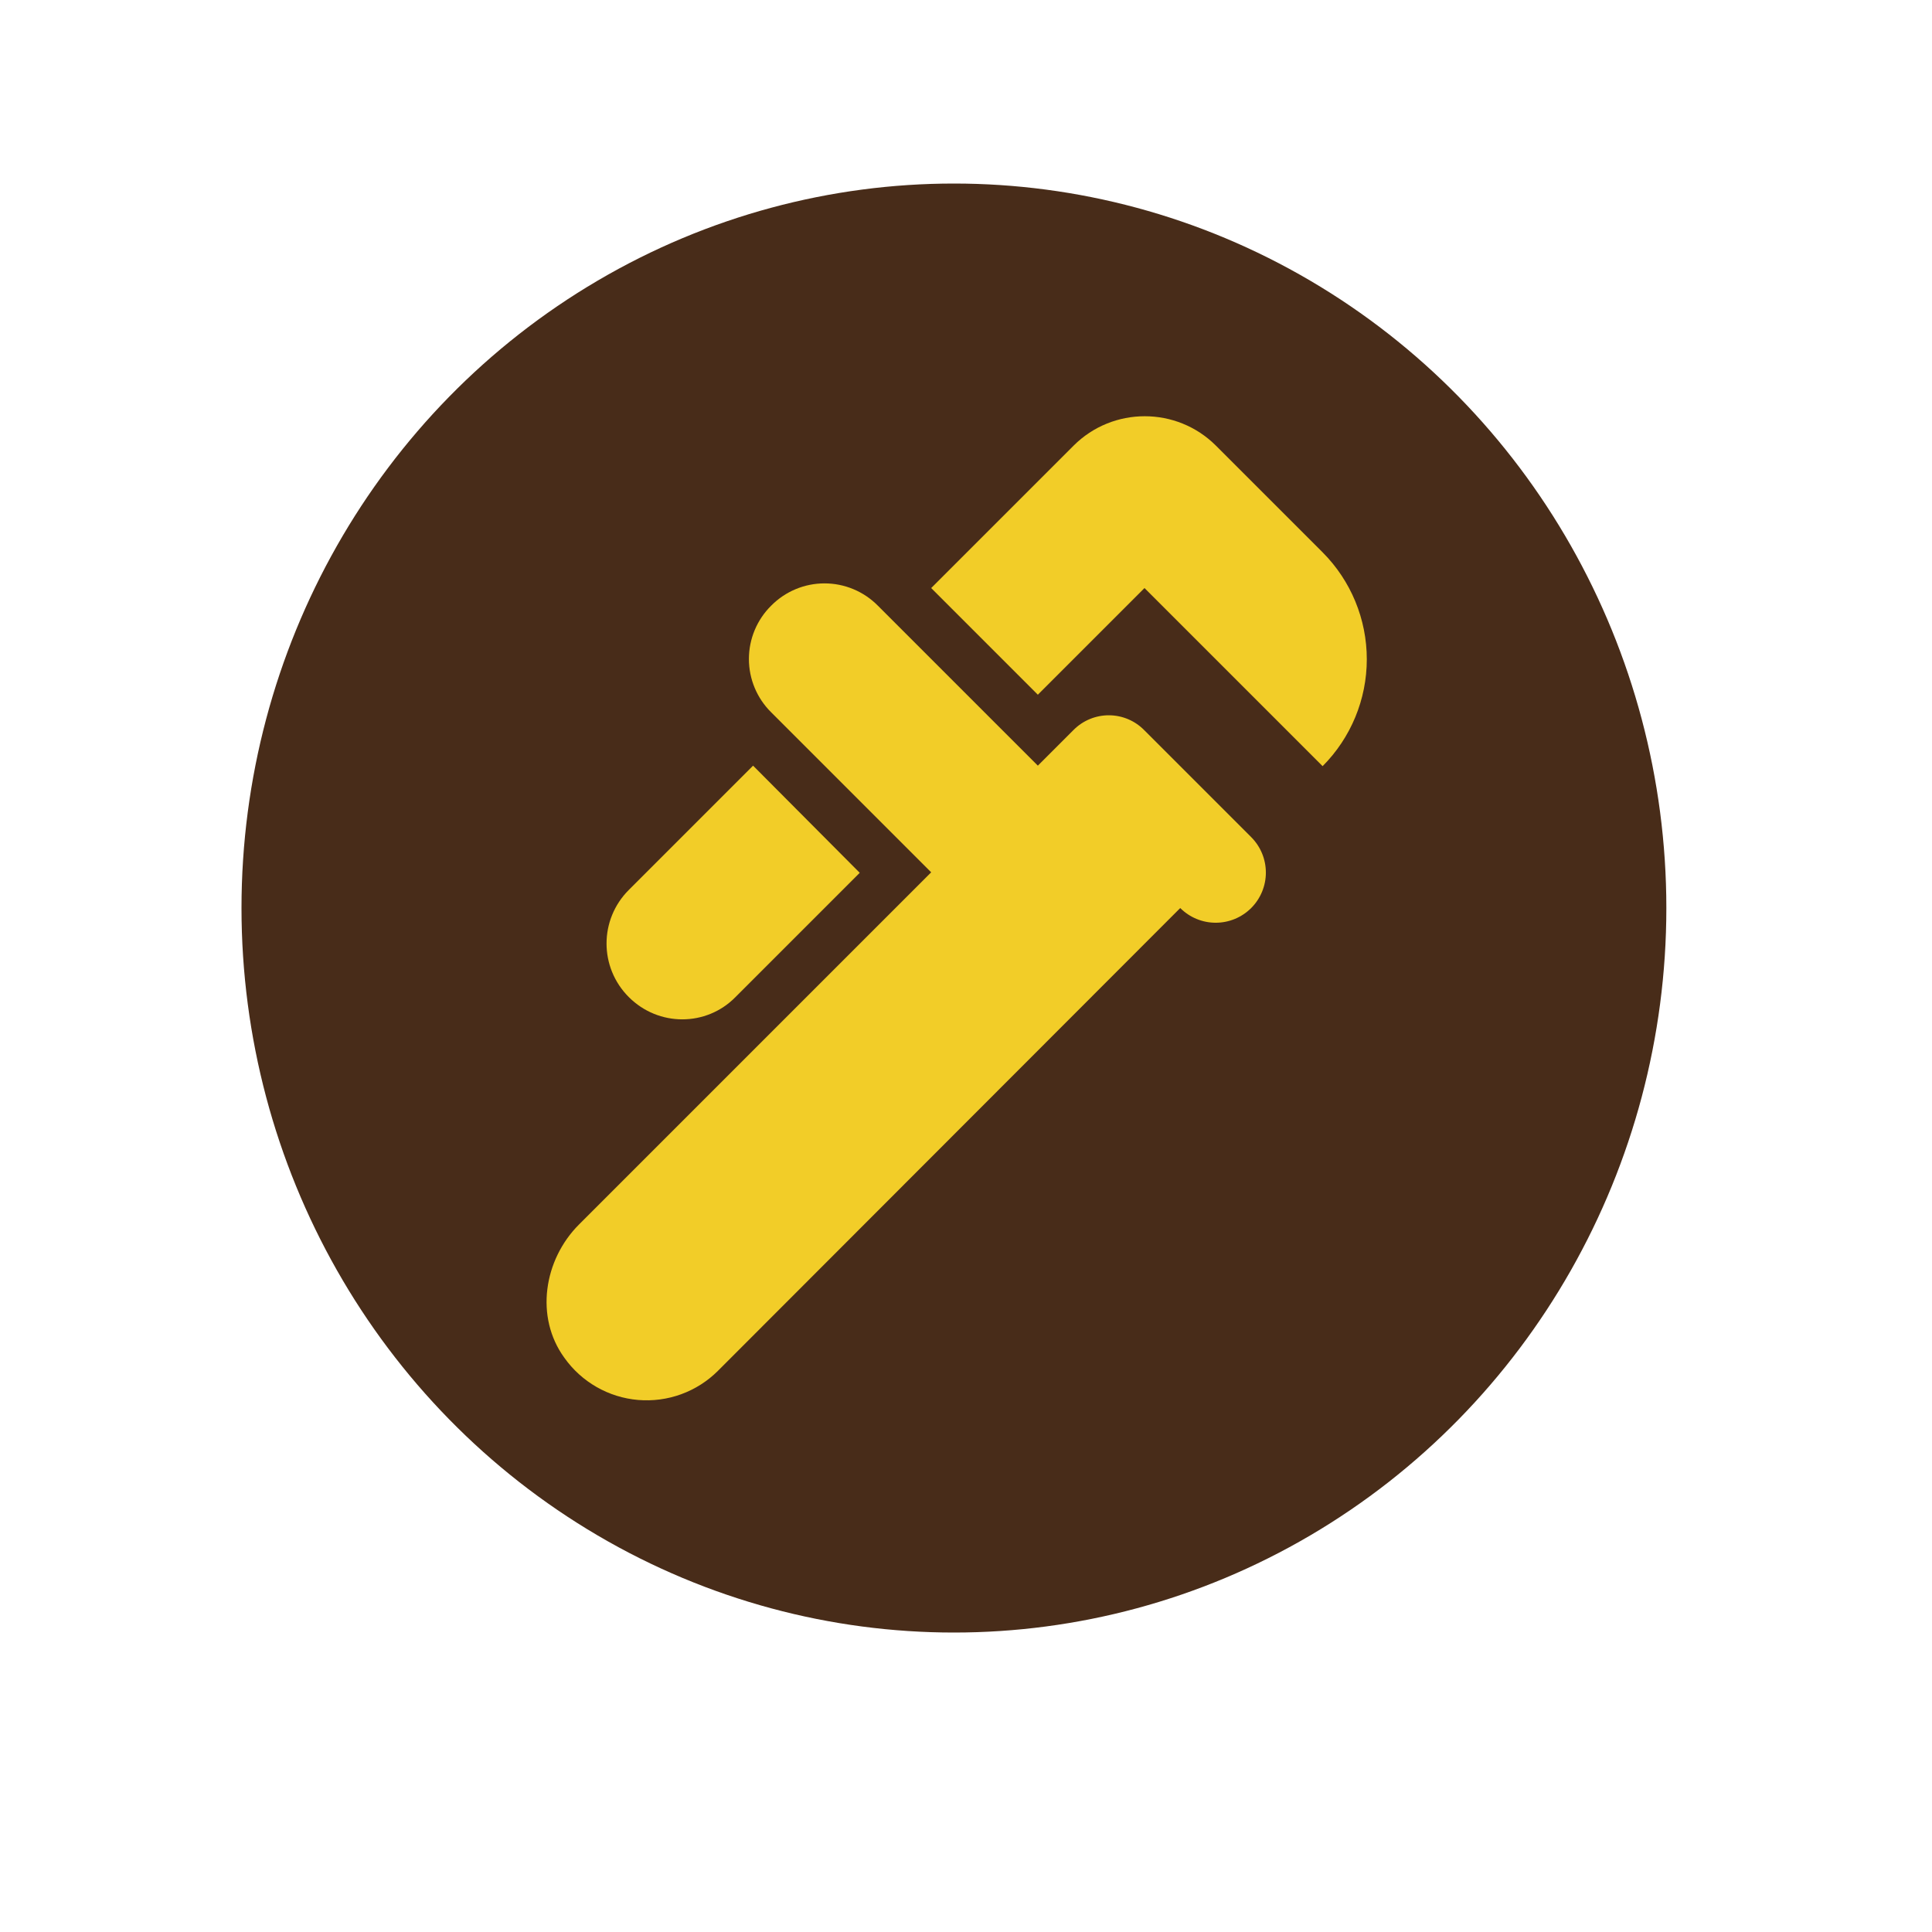 <svg width="400" height="400" viewBox="0 0 400 400" fill="none" xmlns="http://www.w3.org/2000/svg">
<style>
    #background {
        fill: #482c19;
    }
    #wrench_1, #wrench_2 {
        fill: #f2cd28;
    }
    @media (prefers-color-scheme: dark) {
        #background {
            fill: #f2cd28;
        }
        #wrench_1, #wrench_2 {
            fill: #482c19;
    }
</style>
<ellipse id="background" cx="197.5" cy="188" rx="147.5" ry="150" fill="#482C19"/>
<path id="wrench_1" d="M273.833 114.354L251.75 92.271C243.625 84.146 230.396 84.146 222.271 92.271L192.792 121.75L214.875 143.833L236.958 121.75L273.833 158.625C279.692 152.748 282.981 144.788 282.981 136.49C282.981 128.191 279.692 120.231 273.833 114.354ZM130.188 206.437C136.333 212.583 146.229 212.583 152.271 206.437L178 180.708L155.917 158.521L130.188 184.25C124.042 190.396 124.042 200.292 130.188 206.437Z"/>
<path id="wrench_2" d="M222.271 151.125L214.875 158.521L181.75 125.396C180.306 123.934 178.587 122.774 176.692 121.982C174.796 121.19 172.762 120.783 170.708 120.783C168.654 120.783 166.62 121.19 164.725 121.982C162.83 122.774 161.11 123.934 159.667 125.396C158.205 126.839 157.045 128.559 156.253 130.454C155.461 132.35 155.053 134.383 155.053 136.438C155.053 138.492 155.461 140.525 156.253 142.421C157.045 144.316 158.205 146.036 159.667 147.479L192.792 180.604L119.875 253.521C112.583 260.813 110.708 272.688 116.854 281.125C118.611 283.6 120.886 285.662 123.521 287.169C126.156 288.675 129.087 289.589 132.112 289.846C135.136 290.104 138.18 289.7 141.031 288.661C143.883 287.623 146.475 285.975 148.625 283.833L244.354 188C245.319 188.964 246.463 189.729 247.723 190.251C248.984 190.773 250.334 191.042 251.698 191.042C253.062 191.042 254.412 190.773 255.672 190.251C256.932 189.729 258.077 188.964 259.042 188C260.006 187.036 260.771 185.891 261.293 184.631C261.815 183.371 262.084 182.02 262.084 180.656C262.084 179.292 261.815 177.942 261.293 176.682C260.771 175.422 260.006 174.277 259.042 173.313L236.958 151.229C236.008 150.245 234.871 149.461 233.614 148.922C232.356 148.383 231.004 148.101 229.636 148.091C228.269 148.081 226.913 148.345 225.648 148.866C224.383 149.387 223.235 150.155 222.271 151.125Z"/>
</svg>
